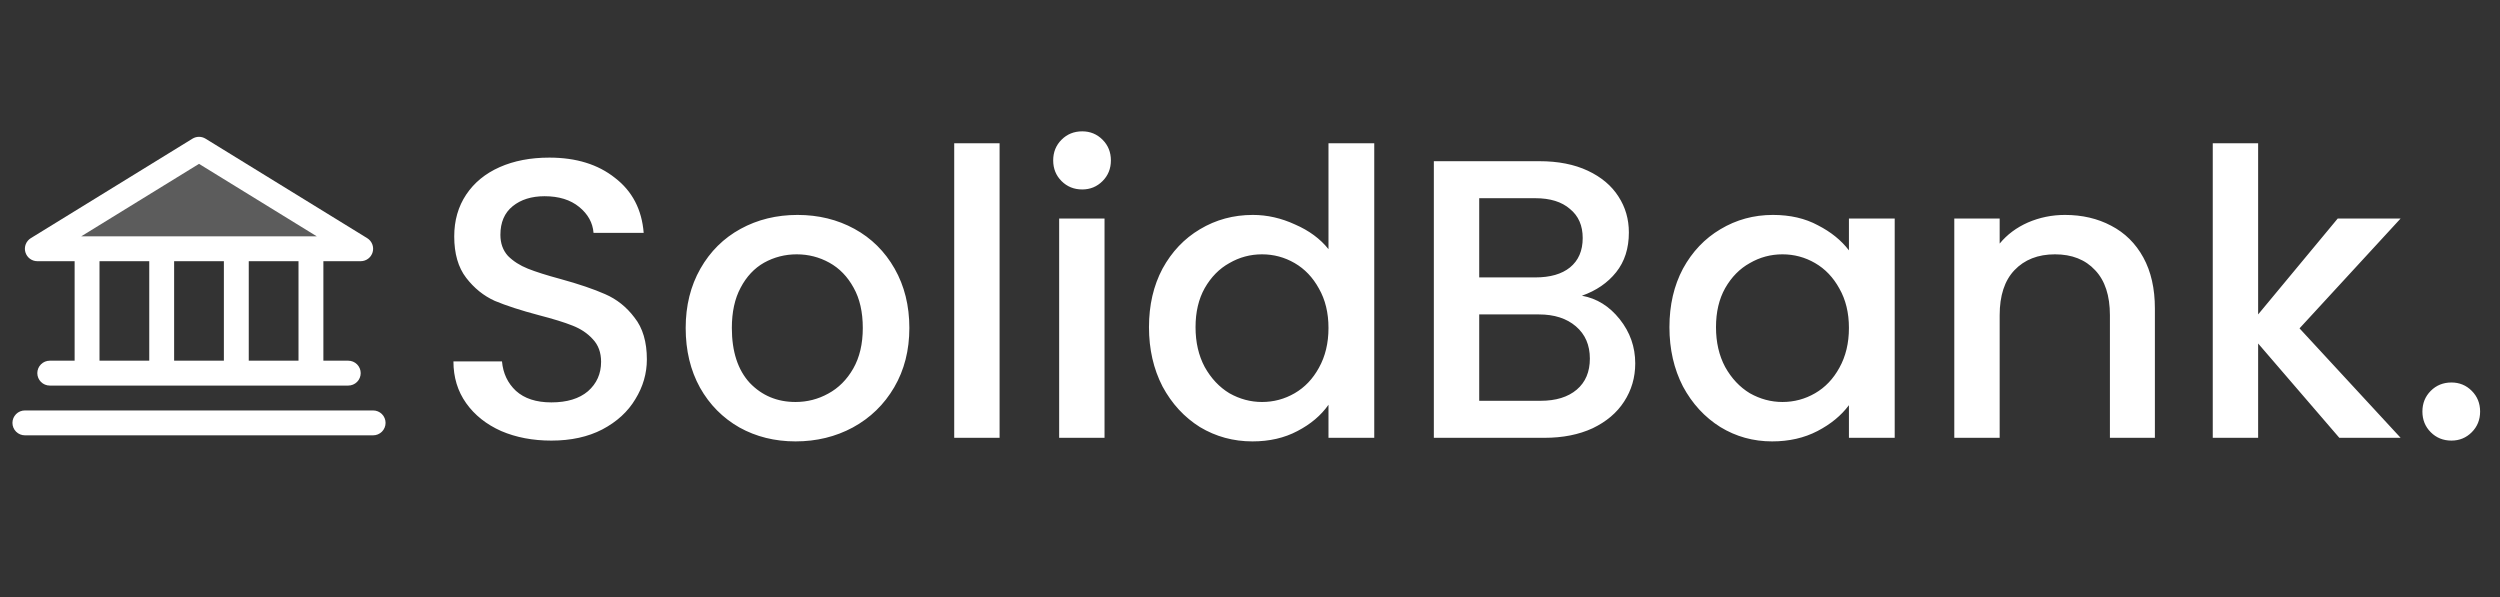 <svg width="2010" height="480" viewBox="0 0 2010 480" fill="none" xmlns="http://www.w3.org/2000/svg">
<rect x="0" y="0" width="2010" height="480" fill="#333333" stroke="none"/>
<path opacity="0.2" d="M290 200H30L160 120L290 200Z" fill="white"/>
<path d="M30 210H60V290H40C37.348 290 34.804 291.053 32.929 292.929C31.054 294.804 30 297.347 30 300C30 302.652 31.054 305.195 32.929 307.071C34.804 308.946 37.348 310 40 310H280C282.652 310 285.196 308.946 287.071 307.071C288.946 305.195 290 302.652 290 300C290 297.347 288.946 294.804 287.071 292.929C285.196 291.053 282.652 290 280 290H260V210H290C292.176 209.997 294.292 209.286 296.026 207.972C297.761 206.659 299.02 204.816 299.612 202.722C300.205 200.628 300.098 198.399 299.308 196.371C298.519 194.344 297.09 192.629 295.238 191.487L165.238 111.487C163.662 110.519 161.849 110.006 160 110.006C158.151 110.006 156.338 110.519 154.762 111.487L24.762 191.487C22.91 192.629 21.481 194.344 20.692 196.371C19.902 198.399 19.796 200.628 20.388 202.722C20.98 204.816 22.239 206.659 23.974 207.972C25.709 209.286 27.824 209.997 30 210ZM80 210H120V290H80V210ZM180 210V290H140V210H180ZM240 290H200V210H240V290ZM160 131.737L254.675 190H65.325L160 131.737ZM310 340C310 342.652 308.946 345.195 307.071 347.071C305.196 348.946 302.652 350 300 350H20C17.348 350 14.804 348.946 12.929 347.071C11.054 345.195 10 342.652 10 340C10 337.347 11.054 334.804 12.929 332.929C14.804 331.053 17.348 330 20 330H300C302.652 330 305.196 331.053 307.071 332.929C308.946 334.804 310 337.347 310 340Z" fill="white"/>
<path d="M443.28 354.24C428.347 354.24 414.907 351.68 402.96 346.56C391.013 341.227 381.627 333.76 374.8 324.16C367.973 314.56 364.56 303.36 364.56 290.56H403.6C404.453 300.16 408.187 308.053 414.8 314.24C421.627 320.427 431.12 323.52 443.28 323.52C455.867 323.52 465.68 320.533 472.72 314.56C479.76 308.373 483.28 300.48 483.28 290.88C483.28 283.413 481.04 277.333 476.56 272.64C472.293 267.947 466.853 264.32 460.24 261.76C453.84 259.2 444.88 256.427 433.36 253.44C418.853 249.6 407.013 245.76 397.84 241.92C388.88 237.867 381.2 231.68 374.8 223.36C368.4 215.04 365.2 203.947 365.2 190.08C365.2 177.28 368.4 166.08 374.8 156.48C381.2 146.88 390.16 139.52 401.68 134.4C413.2 129.28 426.533 126.72 441.68 126.72C463.227 126.72 480.827 132.16 494.48 143.04C508.347 153.707 516.027 168.427 517.52 187.2H477.2C476.56 179.093 472.72 172.16 465.68 166.4C458.64 160.64 449.36 157.76 437.84 157.76C427.387 157.76 418.853 160.427 412.24 165.76C405.627 171.093 402.32 178.773 402.32 188.8C402.32 195.627 404.347 201.28 408.4 205.76C412.667 210.027 418 213.44 424.4 216C430.8 218.56 439.547 221.333 450.64 224.32C465.36 228.373 477.307 232.427 486.48 236.48C495.867 240.533 503.76 246.827 510.16 255.36C516.773 263.68 520.08 274.88 520.08 288.96C520.08 300.267 516.987 310.933 510.8 320.96C504.827 330.987 495.973 339.093 484.24 345.28C472.72 351.253 459.067 354.24 443.28 354.24ZM639.605 354.88C622.965 354.88 607.925 351.147 594.485 343.68C581.045 336 570.485 325.333 562.805 311.68C555.125 297.813 551.285 281.813 551.285 263.68C551.285 245.76 555.232 229.867 563.125 216C571.018 202.133 581.792 191.467 595.445 184C609.098 176.533 624.352 172.8 641.205 172.8C658.058 172.8 673.312 176.533 686.965 184C700.618 191.467 711.392 202.133 719.285 216C727.178 229.867 731.125 245.76 731.125 263.68C731.125 281.6 727.072 297.493 718.965 311.36C710.858 325.227 699.765 336 685.685 343.68C671.818 351.147 656.458 354.88 639.605 354.88ZM639.605 323.2C648.992 323.2 657.738 320.96 665.845 316.48C674.165 312 680.885 305.28 686.005 296.32C691.125 287.36 693.685 276.48 693.685 263.68C693.685 250.88 691.232 240.107 686.325 231.36C681.418 222.4 674.912 215.68 666.805 211.2C658.698 206.72 649.952 204.48 640.565 204.48C631.178 204.48 622.432 206.72 614.325 211.2C606.432 215.68 600.138 222.4 595.445 231.36C590.752 240.107 588.405 250.88 588.405 263.68C588.405 282.667 593.205 297.387 602.805 307.84C612.618 318.08 624.885 323.2 639.605 323.2ZM803.668 115.2V352H767.188V115.2H803.668ZM870.123 152.32C863.509 152.32 857.963 150.08 853.483 145.6C849.003 141.12 846.763 135.573 846.763 128.96C846.763 122.347 849.003 116.8 853.483 112.32C857.963 107.84 863.509 105.6 870.123 105.6C876.523 105.6 881.963 107.84 886.443 112.32C890.923 116.8 893.163 122.347 893.163 128.96C893.163 135.573 890.923 141.12 886.443 145.6C881.963 150.08 876.523 152.32 870.123 152.32ZM888.043 175.68V352H851.563V175.68H888.043ZM923.778 263.04C923.778 245.333 927.404 229.653 934.658 216C942.124 202.347 952.151 191.787 964.738 184.32C977.538 176.64 991.724 172.8 1007.3 172.8C1018.82 172.8 1030.12 175.36 1041.22 180.48C1052.52 185.387 1061.48 192 1068.1 200.32V115.2H1104.9V352H1068.1V325.44C1062.12 333.973 1053.8 341.013 1043.14 346.56C1032.68 352.107 1020.63 354.88 1006.98 354.88C991.618 354.88 977.538 351.04 964.738 343.36C952.151 335.467 942.124 324.587 934.658 310.72C927.404 296.64 923.778 280.747 923.778 263.04ZM1068.1 263.68C1068.1 251.52 1065.54 240.96 1060.42 232C1055.51 223.04 1049 216.213 1040.9 211.52C1032.79 206.827 1024.04 204.48 1014.66 204.48C1005.27 204.48 996.524 206.827 988.418 211.52C980.311 216 973.698 222.72 968.578 231.68C963.671 240.427 961.218 250.88 961.218 263.04C961.218 275.2 963.671 285.867 968.578 295.04C973.698 304.213 980.311 311.253 988.418 316.16C996.738 320.853 1005.48 323.2 1014.66 323.2C1024.04 323.2 1032.79 320.853 1040.9 316.16C1049 311.467 1055.51 304.64 1060.42 295.68C1065.54 286.507 1068.1 275.84 1068.1 263.68ZM1271.85 237.76C1283.8 239.893 1293.93 246.187 1302.25 256.64C1310.57 267.093 1314.73 278.933 1314.73 292.16C1314.73 303.467 1311.75 313.707 1305.77 322.88C1300.01 331.84 1291.59 338.987 1280.49 344.32C1269.4 349.44 1256.49 352 1241.77 352H1152.81V129.6H1237.61C1252.76 129.6 1265.77 132.16 1276.65 137.28C1287.53 142.4 1295.75 149.333 1301.29 158.08C1306.84 166.613 1309.61 176.213 1309.61 186.88C1309.61 199.68 1306.2 210.347 1299.37 218.88C1292.55 227.413 1283.37 233.707 1271.85 237.76ZM1189.29 223.04H1234.41C1246.36 223.04 1255.64 220.373 1262.25 215.04C1269.08 209.493 1272.49 201.6 1272.49 191.36C1272.49 181.333 1269.08 173.547 1262.25 168C1255.64 162.24 1246.36 159.36 1234.41 159.36H1189.29V223.04ZM1238.57 322.24C1250.95 322.24 1260.65 319.253 1267.69 313.28C1274.73 307.307 1278.25 298.987 1278.25 288.32C1278.25 277.44 1274.52 268.8 1267.05 262.4C1259.59 256 1249.67 252.8 1237.29 252.8H1189.29V322.24H1238.57ZM1342.22 263.04C1342.22 245.333 1345.84 229.653 1353.1 216C1360.56 202.347 1370.59 191.787 1383.18 184.32C1395.98 176.64 1410.06 172.8 1425.42 172.8C1439.28 172.8 1451.34 175.573 1461.58 181.12C1472.03 186.453 1480.35 193.173 1486.54 201.28V175.68H1523.34V352H1486.54V325.76C1480.35 334.08 1471.92 341.013 1461.26 346.56C1450.59 352.107 1438.43 354.88 1424.78 354.88C1409.63 354.88 1395.76 351.04 1383.18 343.36C1370.59 335.467 1360.56 324.587 1353.1 310.72C1345.84 296.64 1342.22 280.747 1342.22 263.04ZM1486.54 263.68C1486.54 251.52 1483.98 240.96 1478.86 232C1473.95 223.04 1467.44 216.213 1459.34 211.52C1451.23 206.827 1442.48 204.48 1433.1 204.48C1423.71 204.48 1414.96 206.827 1406.86 211.52C1398.75 216 1392.14 222.72 1387.02 231.68C1382.11 240.427 1379.66 250.88 1379.66 263.04C1379.66 275.2 1382.11 285.867 1387.02 295.04C1392.14 304.213 1398.75 311.253 1406.86 316.16C1415.18 320.853 1423.92 323.2 1433.1 323.2C1442.48 323.2 1451.23 320.853 1459.34 316.16C1467.44 311.467 1473.95 304.64 1478.86 295.68C1483.98 286.507 1486.54 275.84 1486.54 263.68ZM1660.21 172.8C1674.08 172.8 1686.45 175.68 1697.33 181.44C1708.42 187.2 1717.06 195.733 1723.25 207.04C1729.44 218.347 1732.53 232 1732.53 248V352H1696.37V253.44C1696.37 237.653 1692.42 225.6 1684.53 217.28C1676.64 208.747 1665.86 204.48 1652.21 204.48C1638.56 204.48 1627.68 208.747 1619.57 217.28C1611.68 225.6 1607.73 237.653 1607.73 253.44V352H1571.25V175.68H1607.73V195.84C1613.7 188.587 1621.28 182.933 1630.45 178.88C1639.84 174.827 1649.76 172.8 1660.21 172.8ZM1848.82 264L1930.1 352H1880.82L1815.54 276.16V352H1779.06V115.2H1815.54V252.8L1879.54 175.68H1930.1L1848.82 264ZM1970.97 354.24C1964.36 354.24 1958.81 352 1954.33 347.52C1949.85 343.04 1947.61 337.493 1947.61 330.88C1947.61 324.267 1949.85 318.72 1954.33 314.24C1958.81 309.76 1964.36 307.52 1970.97 307.52C1977.37 307.52 1982.81 309.76 1987.29 314.24C1991.77 318.72 1994.01 324.267 1994.01 330.88C1994.01 337.493 1991.77 343.04 1987.29 347.52C1982.81 352 1977.37 354.24 1970.97 354.24Z" fill="white"/>
</svg>
